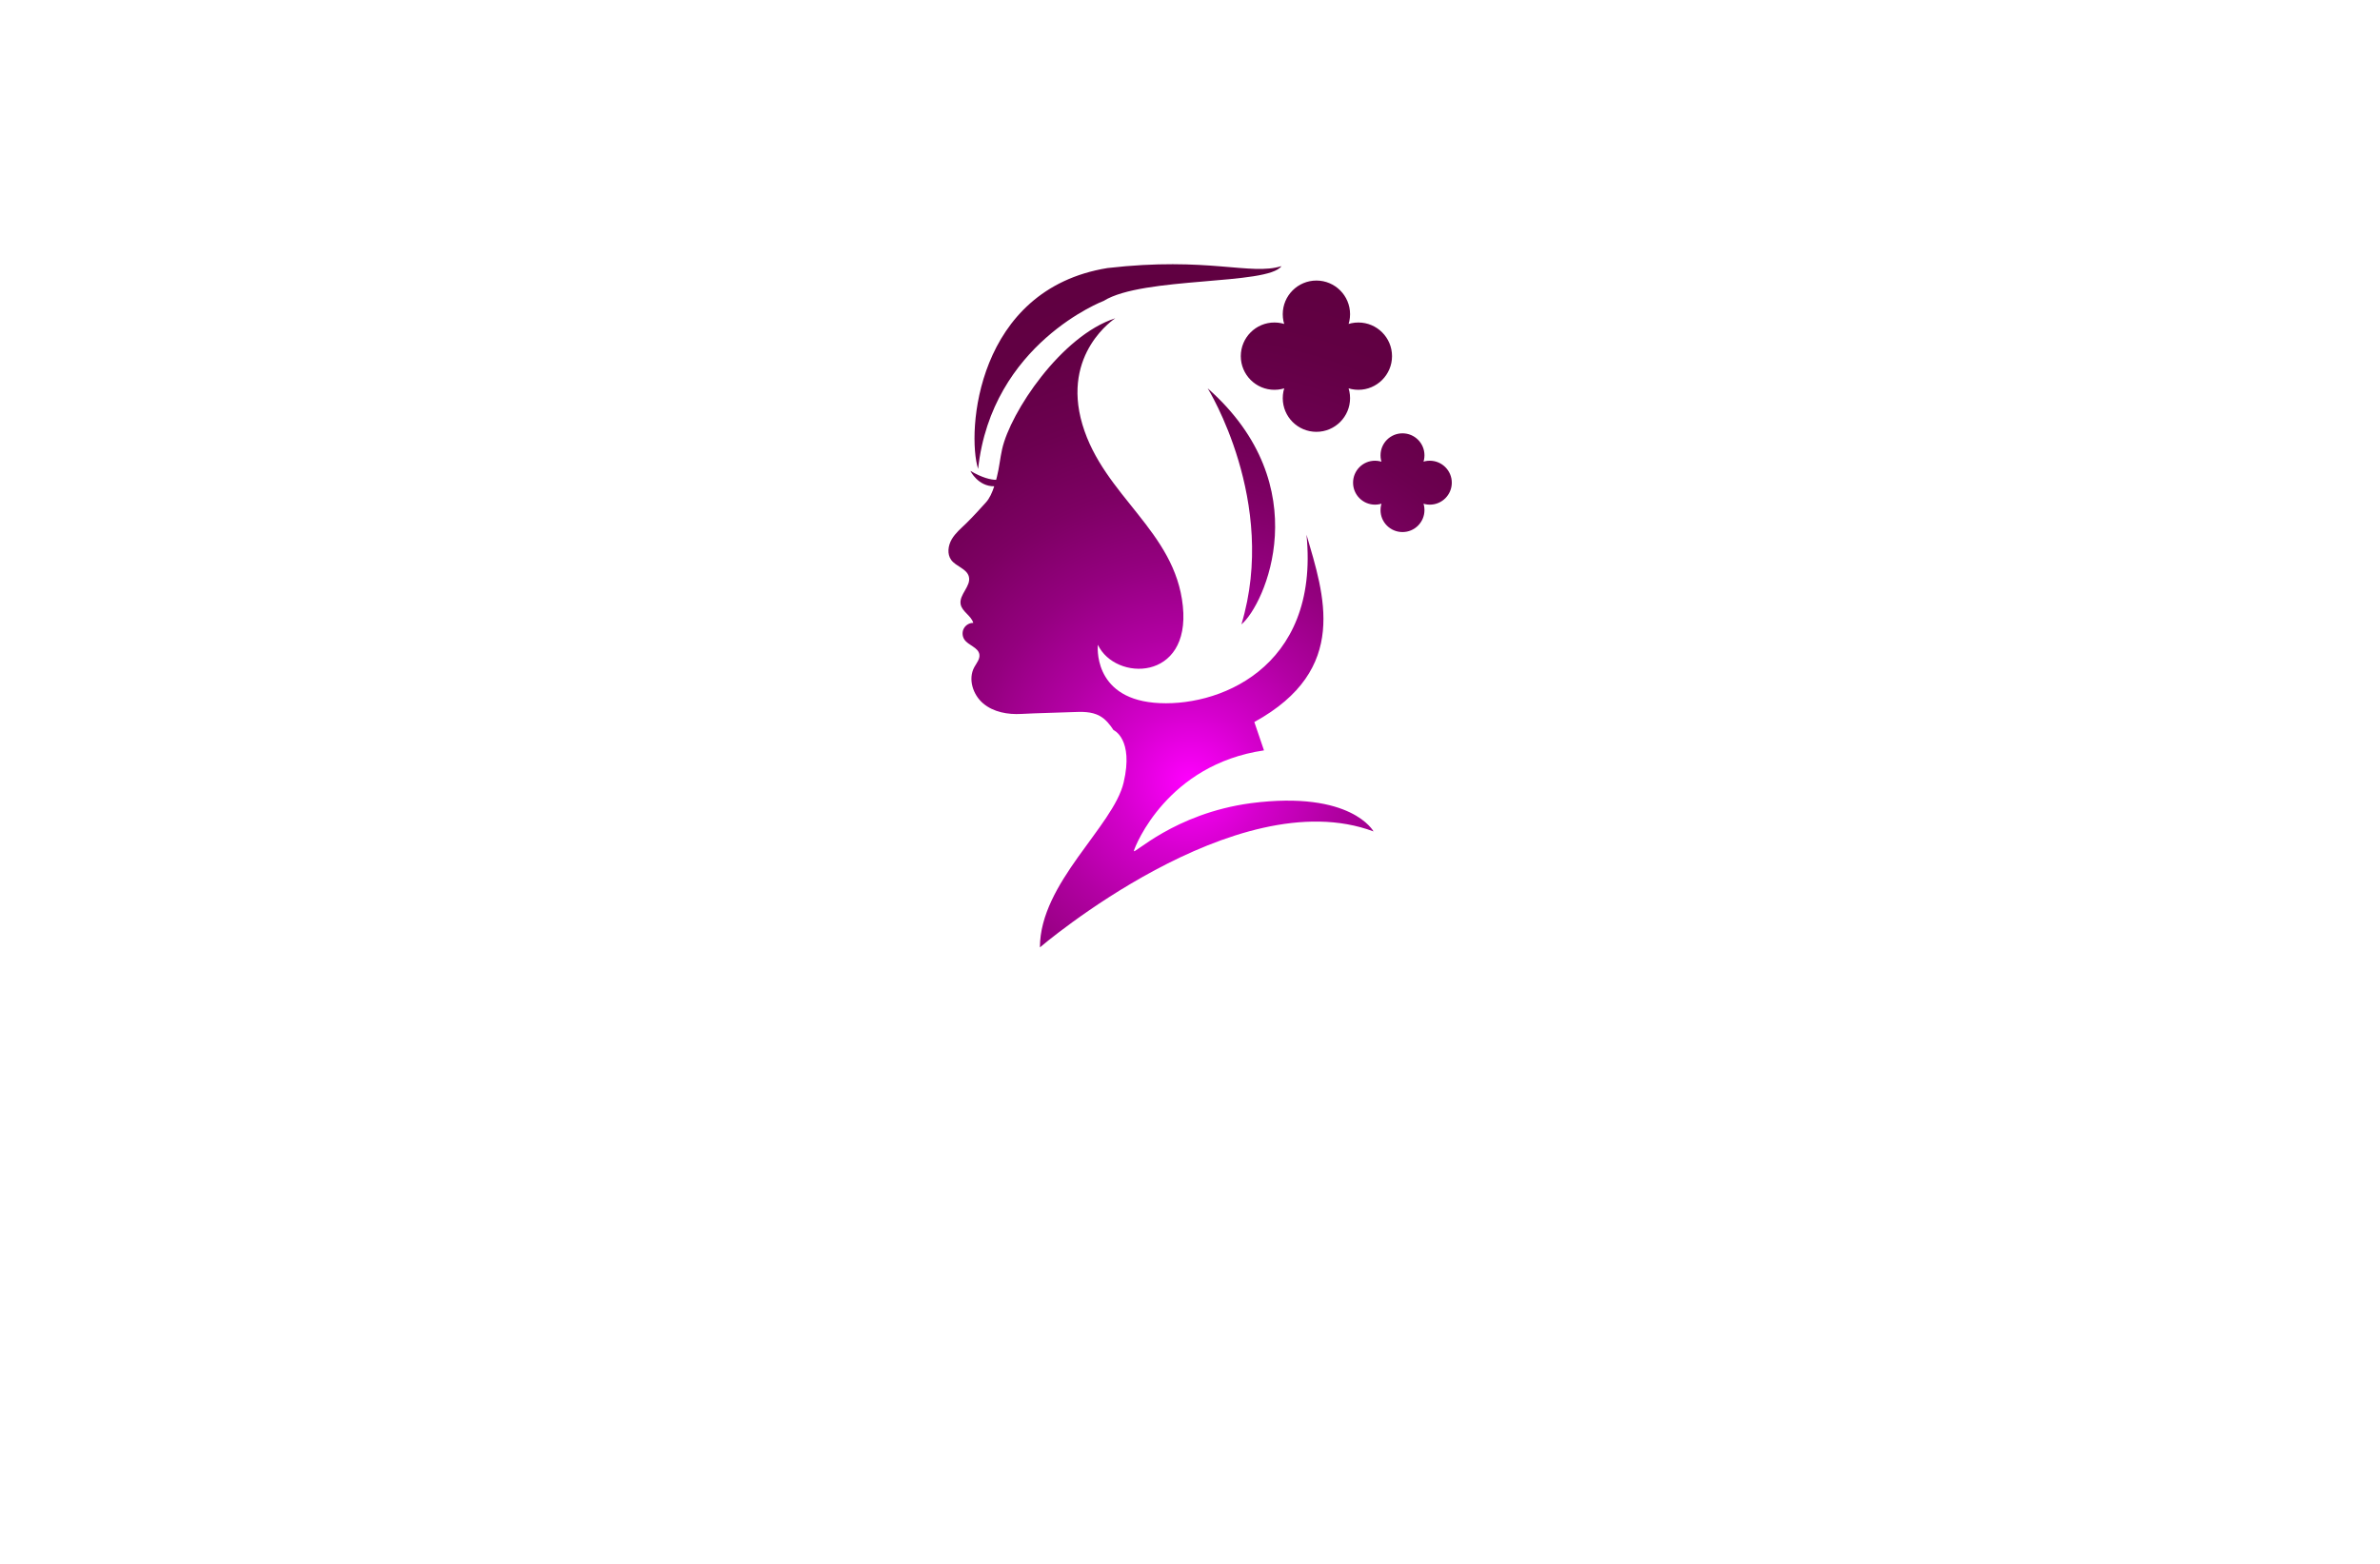 <?xml version="1.0" encoding="utf-8"?>
<!-- Generator: Adobe Illustrator 27.8.1, SVG Export Plug-In . SVG Version: 6.00 Build 0)  -->
<svg version="1.1" xmlns="http://www.w3.org/2000/svg" xmlns:xlink="http://www.w3.org/1999/xlink" x="0px" y="0px"
	 viewBox="0 0 350 230" style="enable-background:new 0 0 350 230;" xml:space="preserve">
<style type="text/css">
	.st0{fill:#F9FCD9;}
	.st1{fill:#FEF5F6;}
	.st2{fill:#FFDCE7;}
	.st3{fill:#F5FAFE;}
	.st4{fill:#C2F2D8;}
	.st5{fill:#F1FBEF;}
	.st6{fill:#E1E2D5;}
	.st7{fill:#F3F4C1;}
	.st8{fill:#F0FFFE;}
	.st9{fill:#EACFC1;}
	.st10{fill:#FFE9EC;}
	.st11{fill:#FFF2D9;}
	.st12{fill:#3D0010;}
	.st13{fill:#AE005A;}
	.st14{fill:#AF0043;}
	.st15{fill:#F52287;}
	.st16{fill:url(#SVGID_1_);}
	.st17{fill:url(#SVGID_00000028301679663355693320000003185469407758990501_);}
	.st18{fill:url(#SVGID_00000119815639115975052680000004198111359341373056_);}
	.st19{fill:#8E495D;}
	.st20{fill:#B76FC6;}
	.st21{fill:#750D24;}
	.st22{fill:#FFA697;}
	.st23{fill:#FFFFFF;stroke:#231F20;stroke-miterlimit:10;}
	.st24{fill:#E8E6E6;}
	.st25{fill-rule:evenodd;clip-rule:evenodd;fill:#470054;}
	.st26{fill-rule:evenodd;clip-rule:evenodd;fill:#012D2D;}
	.st27{fill:#8DAF00;}
	.st28{fill:#442A00;}
	.st29{fill:#426060;}
	.st30{fill:#5E0007;}
	.st31{fill:#63775F;}
	.st32{fill:#A86300;}
	.st33{fill-rule:evenodd;clip-rule:evenodd;fill:#BA9567;}
	.st34{fill:url(#SVGID_00000114784363117511635420000010158385633082231710_);}
	.st35{fill:url(#SVGID_00000154409666504006934880000011363778621302197945_);}
	.st36{fill:url(#SVGID_00000176743231607020293590000013104422129528035764_);}
	.st37{fill:#CAA095;}
	.st38{fill:#513536;}
	.st39{fill:#EDCFC9;}
	.st40{fill:#A86B76;}
	.st41{fill:url(#SVGID_00000008861453205940627310000013063910568715606455_);}
	.st42{fill:url(#SVGID_00000133526807429908939800000008560435242832500110_);}
	.st43{fill:url(#SVGID_00000141430297296716573590000017352845360820616071_);}
	.st44{fill:#FF838C;}
	.st45{fill-rule:evenodd;clip-rule:evenodd;fill:#D3B39C;}
	.st46{fill-rule:evenodd;clip-rule:evenodd;fill:#F2B8B0;}
	.st47{fill-rule:evenodd;clip-rule:evenodd;fill:#6D0008;}
	.st48{fill-rule:evenodd;clip-rule:evenodd;}
	.st49{fill-rule:evenodd;clip-rule:evenodd;fill:#905B6E;}
	.st50{fill-rule:evenodd;clip-rule:evenodd;fill:#661300;}
	.st51{fill-rule:evenodd;clip-rule:evenodd;fill:#816528;}
	.st52{fill:url(#SVGID_00000034077460770309582850000014525494223241610390_);}
	.st53{fill-rule:evenodd;clip-rule:evenodd;fill:#990014;}
	.st54{fill:#242021;}
	.st55{fill:#FFFFFF;}
	.st56{fill:#002175;}
	.st57{fill:#5BBAB7;}
	.st58{fill:#4C0231;}
	.st59{fill:#E20071;}
	.st60{opacity:0.5;}
	.st61{fill:#F9A74E;}
	.st62{fill:#BE1E2D;}
	.st63{stroke:#000000;stroke-width:0.75;stroke-miterlimit:10;}
	.st64{fill:none;stroke:#000000;stroke-width:2;stroke-miterlimit:10;}
	.st65{fill:url(#SVGID_00000033334336258864906850000015556679364825617024_);}
	.st66{fill:url(#SVGID_00000136401900863234130690000007599657681941087894_);}
	.st67{fill:url(#SVGID_00000083776442980909576400000013113752588521541264_);}
	.st68{fill:url(#SVGID_00000073716836089075672710000017382739194622197397_);}
	.st69{fill:url(#SVGID_00000168104957930438316220000018394168081211827587_);}
	.st70{fill:url(#SVGID_00000114763303858792694140000013708314943002100157_);}
	.st71{fill:url(#SVGID_00000183218047803637985710000015574807840617784503_);}
	.st72{fill:url(#SVGID_00000111192870981464208520000013090369555410784410_);}
	.st73{fill:url(#SVGID_00000183945241540675158930000005876283044605604255_);}
	.st74{fill:url(#SVGID_00000096019378678001726550000015714914859065088407_);}
	.st75{fill:url(#SVGID_00000150101418400645648750000002374991603034063753_);}
	.st76{fill:url(#SVGID_00000171700317691544781870000005089130186253306781_);}
	.st77{fill:url(#SVGID_00000069390592468994567840000000442394377665060272_);}
	.st78{fill:url(#SVGID_00000082365296551706944040000009030096346642549438_);}
	.st79{fill:url(#SVGID_00000018201738345821711330000013750402356346064568_);}
	.st80{fill:url(#SVGID_00000062158683764971046660000011925676911201537693_);}
	.st81{fill:url(#SVGID_00000165930451281993840760000014038018685327250064_);}
	.st82{fill:url(#SVGID_00000140692773862782767880000008664666460925709489_);}
	.st83{fill:url(#SVGID_00000155833430498780138170000004712363298635236264_);}
	.st84{fill:url(#SVGID_00000136388860744955556820000011499285810221570741_);}
	.st85{fill:url(#SVGID_00000159467153868338146360000003750097569789592998_);}
	.st86{fill:url(#SVGID_00000050653790143438814330000013701130067929694087_);}
	.st87{fill:url(#SVGID_00000018232329136385849770000008183144337332720804_);}
	.st88{fill:url(#SVGID_00000155849662930816382880000006792282886953336460_);}
	.st89{fill:none;stroke:#000000;stroke-miterlimit:10;}
	.st90{fill:url(#SVGID_00000121958164288341048710000005369066722313106824_);}
	.st91{fill:#543088;}
	.st92{fill:#B2875D;}
	.st93{fill:#231F20;}
	.st94{fill:#C19870;}
	.st95{stroke:#000000;stroke-width:2;stroke-miterlimit:10;}
	.st96{fill:url(#SVGID_00000105412783180724239610000003905089199053417889_);}
	
		.st97{fill:url(#SVGID_00000050640535982181266500000000205508582908105640_);stroke:url(#SVGID_00000042701884481160069790000012742860162966156426_);stroke-width:4;stroke-miterlimit:10;}
	
		.st98{fill:url(#SVGID_00000121961885732395264440000005609384437164217262_);stroke:url(#SVGID_00000164492832592761761730000016497374612452593591_);stroke-width:4;stroke-miterlimit:10;}
	.st99{fill:url(#SVGID_00000021829280558164055680000004996528382337814684_);}
	.st100{fill:url(#SVGID_00000022545901245430289740000001510065753835627196_);}
	.st101{fill:url(#SVGID_00000013912532536638362860000001278215750085801098_);}
	.st102{fill:url(#SVGID_00000124878571743765905020000004397052337486119327_);}
	.st103{fill:url(#SVGID_00000133516972948401956330000006530650415559338409_);}
	.st104{fill:url(#SVGID_00000023961648125963513700000013395798859452956552_);}
	.st105{fill:url(#SVGID_00000141420850893593056260000015745980057000285075_);}
	.st106{fill:url(#SVGID_00000103256478197050052330000008759540656874804642_);}
	.st107{fill:url(#SVGID_00000009574996387947334130000005404174508998365573_);}
	.st108{fill:url(#SVGID_00000122691638894515226930000007484367145842401470_);}
	.st109{fill:url(#SVGID_00000012434061513185450500000011809455458424905110_);}
	.st110{fill:url(#SVGID_00000134225897913123438870000012235722783859016885_);}
	.st111{fill:url(#SVGID_00000151541346564770226720000006765094077010464925_);}
	.st112{fill:url(#SVGID_00000164475717707954043920000003253179813051968191_);}
	.st113{fill:url(#SVGID_00000150060768180629422860000000825231781157014450_);}
	.st114{fill:url(#SVGID_00000146459966599454470930000001655053771786230947_);}
	.st115{fill:url(#SVGID_00000015314929398478245140000007662225932525453963_);}
	.st116{fill:url(#SVGID_00000093177172774495446580000009194458440845009076_);}
	.st117{fill:url(#SVGID_00000109021861219473793290000003720134513079305377_);}
	.st118{fill:url(#SVGID_00000168074538228630378760000001433854974050150276_);}
	.st119{fill:url(#SVGID_00000004533302531957927110000002171043286430859145_);}
	.st120{fill:#A15FAC;}
	.st121{fill:#A8007D;}
	.st122{fill:#5B2F00;}
	.st123{fill:#002C6B;}
	.st124{fill:#56001D;}
	.st125{fill:#8C002F;}
	.st126{fill:#043866;}
	.st127{fill:#506600;}
	.st128{fill:#604500;}
	.st129{fill-rule:evenodd;clip-rule:evenodd;fill:#C600C6;}
	.st130{fill-rule:evenodd;clip-rule:evenodd;fill:#464748;}
	.st131{fill-rule:evenodd;clip-rule:evenodd;fill:#FF838C;}
	.st132{fill-rule:evenodd;clip-rule:evenodd;fill:#005968;}
	.st133{fill:#F9C1C4;}
	.st134{fill-rule:evenodd;clip-rule:evenodd;fill:#002B26;}
	.st135{fill:#5B0A54;}
	.st136{fill-rule:evenodd;clip-rule:evenodd;fill:#C97943;}
	.st137{fill-rule:evenodd;clip-rule:evenodd;fill:#E9CEEA;}
	.st138{fill-rule:evenodd;clip-rule:evenodd;fill:#034C42;}
	.st139{fill:#026683;}
	.st140{fill:#26BCBC;}
	.st141{fill:#001F59;}
	.st142{fill:#7D1839;}
	.st143{fill:#A8228D;}
	.st144{fill:#304C19;}
	.st145{fill:#D3407F;}
	.st146{fill:#568429;}
	.st147{fill-rule:evenodd;clip-rule:evenodd;fill:#424200;}
	.st148{fill:url(#SVGID_00000048472483799480742670000004820928000687412392_);}
	.st149{fill:#5B2B00;}
	.st150{fill:#F7C844;}
	.st151{fill-rule:evenodd;clip-rule:evenodd;fill:#FFFFFF;}
	.st152{fill:url(#SVGID_00000044873396447559803160000007888893750217166738_);}
	.st153{fill-rule:evenodd;clip-rule:evenodd;fill:#ED1A23;}
	.st154{fill-rule:evenodd;clip-rule:evenodd;fill:#242021;}
	.st155{fill-rule:evenodd;clip-rule:evenodd;fill:#757072;}
	.st156{fill:#66405E;}
	.st157{fill:#CBA390;}
	.st158{fill:#230003;}
	.st159{fill:#004255;}
	.st160{fill:#FF93AC;}
	.st161{fill:#CC004A;}
	.st162{fill:#62007A;}
	.st163{fill-rule:evenodd;clip-rule:evenodd;fill:#E6FFFE;}
	.st164{fill-rule:evenodd;clip-rule:evenodd;fill:url(#SVGID_00000178183372897794363900000006449762214331778959_);}
	.st165{fill-rule:evenodd;clip-rule:evenodd;fill:#6B006B;}
	.st166{fill-rule:evenodd;clip-rule:evenodd;fill:#005B5B;}
	.st167{fill:#410163;}
	.st168{fill:#5E0D00;}
	.st169{fill:#0A0002;}
	.st170{fill:#FF0037;}
	.st171{fill:#7F4E8B;}
	.st172{fill:#C28CB3;}
	.st173{fill:#4D3D52;}
</style>
<g id="Logo1">
</g>
<g id="Logo2">
</g>
<g id="Logo3">
</g>
<g id="Logo4">
</g>
<g id="Logo5">
</g>
<g id="Logo6">
</g>
<g id="Logo7">
</g>
<g id="Logo8">
</g>
<g id="Logo9">
</g>
<g id="Logo10">
</g>
<g id="Logo11">
</g>
<g id="Logo12">
</g>
<g id="Logo13">
</g>
<g id="Logo14">
</g>
<g id="Logo15">
</g>
<g id="Logo16">
</g>
<g id="Logo17">
</g>
<g id="Logo18">
</g>
<g id="Logo19">
</g>
<g id="Logo20">
</g>
<g id="Logo21">
</g>
<g id="Logo22">
</g>
<g id="Logo23">
</g>
<g id="Logo24">
</g>
<g id="Logo25">
</g>
<g id="Logo26">
</g>
<g id="Logo27">
</g>
<g id="Logo28">
</g>
<g id="Logo29">
</g>
<g id="Logo30">
</g>
<g id="Logo31">
</g>
<g id="Logo32">
</g>
<g id="Logo33">
</g>
<g id="Logo34">
</g>
<g id="Logo35">
</g>
<g id="Logo36">
</g>
<g id="Logo37">
</g>
<g id="Logo38">
</g>
<g id="Logo39">
</g>
<g id="Logo40">
</g>
<g id="Logo41">
</g>
<g id="Logo42">
</g>
<g id="Logo43">
	<radialGradient id="SVGID_1_" cx="175" cy="115" r="77.262" gradientUnits="userSpaceOnUse">
		<stop  offset="0" style="stop-color:#FF00FF"/>
		<stop  offset="0.137" style="stop-color:#D500CD"/>
		<stop  offset="0.277" style="stop-color:#B200A3"/>
		<stop  offset="0.42" style="stop-color:#94007F"/>
		<stop  offset="0.563" style="stop-color:#7D0063"/>
		<stop  offset="0.707" style="stop-color:#6C0050"/>
		<stop  offset="0.852" style="stop-color:#620044"/>
		<stop  offset="1" style="stop-color:#5F0040"/>
	</radialGradient>
	<path class="st16" d="M201.99,122.28c-20.27-7.58-49.06,17.05-49.06,17.05c0-9.47,10.8-17.8,12.31-24.24
		c1.52-6.44-1.49-7.72-1.49-7.72c-0.54-0.82-1.17-1.61-2.03-2.08c-1.19-0.66-2.64-0.62-4-0.56c-2.6,0.11-4.93,0.13-7.53,0.27
		c-1.98,0.11-4.08-0.26-5.6-1.54c-1.52-1.28-2.26-3.6-1.31-5.34c0.33-0.6,0.84-1.18,0.75-1.85c-0.15-1.07-1.63-1.33-2.22-2.23
		c-0.31-0.47-0.34-1.12-0.07-1.61c0.27-0.5,0.82-0.83,1.39-0.82c-0.31-1.08-1.65-1.64-1.86-2.74c-0.26-1.43,1.57-2.66,1.21-4.06
		c-0.3-1.18-1.88-1.48-2.6-2.46c-0.63-0.87-0.46-2.11,0.08-3.04c0.54-0.92,1.39-1.62,2.16-2.37c1.08-1.07,1.85-1.93,2.85-3.03
		c0.57-0.62,0.95-1.5,1.24-2.39c-2.4,0.02-3.51-2.27-3.51-2.27c1.77,1.04,3.01,1.31,3.79,1.32c0.04-0.16,0.08-0.31,0.12-0.46
		c0.34-1.33,0.46-2.71,0.76-4.05c1.21-5.42,8.69-16.69,16.64-19.25c0,0-7.96,5.11-4.83,15.63s13.64,15.63,14.77,26.71
		c1.14,11.08-9.94,11.08-12.5,5.68c0,0-0.85,7.67,8.24,8.52c9.09,0.85,24.43-4.83,22.44-24.72c2.56,8.81,6.42,19.82-7.67,27.56
		l1.42,4.17c-14.21,2.08-18.94,14.02-19.13,14.77c-0.19,0.76,5.87-5.49,17.24-7.01C198.77,116.22,201.99,122.28,201.99,122.28z
		 M162.31,44.25c5.78-3.6,24.15-2.27,26.14-5.11c-4.55,1.42-10.8-1.42-25.57,0.28c-19.32,3.13-20.74,24.15-19.04,29.55
		C145.84,50.5,162.31,44.25,162.31,44.25z M177.6,57.11c0,0,10.39,16.69,4.96,34.72C185.97,89.02,193.92,71.51,177.6,57.11z
		 M182.47,52.38c0,2.73,2.22,4.95,4.95,4.95c2.73,0,4.95-2.22,4.95-4.95c0-2.73-2.22-4.95-4.95-4.95
		C184.68,47.43,182.47,49.65,182.47,52.38z M194.81,52.38c0,2.73,2.22,4.95,4.95,4.95c2.73,0,4.95-2.22,4.95-4.95
		c0-2.73-2.22-4.95-4.95-4.95C197.02,47.43,194.81,49.65,194.81,52.38z M193.59,63.51c2.73,0,4.95-2.22,4.95-4.95
		s-2.22-4.95-4.95-4.95c-2.73,0-4.95,2.22-4.95,4.95S190.85,63.51,193.59,63.51z M193.59,51.16c2.73,0,4.95-2.22,4.95-4.95
		c0-2.73-2.22-4.95-4.95-4.95c-2.73,0-4.95,2.22-4.95,4.95C188.64,48.95,190.85,51.16,193.59,51.16z M188.48,52.38
		c0,2.73,2.22,4.95,4.95,4.95c2.73,0,4.95-2.22,4.95-4.95c0-2.73-2.22-4.95-4.95-4.95C190.69,47.43,188.48,49.65,188.48,52.38z
		 M198.98,70.99c0,1.79,1.45,3.23,3.23,3.23c1.79,0,3.23-1.45,3.23-3.23s-1.45-3.23-3.23-3.23
		C200.43,67.75,198.98,69.2,198.98,70.99z M207.04,70.99c0,1.79,1.45,3.23,3.23,3.23c1.79,0,3.23-1.45,3.23-3.23
		s-1.45-3.23-3.23-3.23C208.49,67.75,207.04,69.2,207.04,70.99z M206.25,78.25c1.79,0,3.23-1.45,3.23-3.23
		c0-1.79-1.45-3.23-3.23-3.23c-1.79,0-3.23,1.45-3.23,3.23C203.01,76.8,204.46,78.25,206.25,78.25z M206.25,70.19
		c1.79,0,3.23-1.45,3.23-3.23c0-1.79-1.45-3.23-3.23-3.23c-1.79,0-3.23,1.45-3.23,3.23C203.01,68.74,204.46,70.19,206.25,70.19z
		 M202.91,70.99c0,1.79,1.45,3.23,3.23,3.23c1.79,0,3.23-1.45,3.23-3.23s-1.45-3.23-3.23-3.23
		C204.36,67.75,202.91,69.2,202.91,70.99z M224.51,191.15h28.86 M96.64,191.15h28.86"/>
</g>
<g id="Logo44">
</g>
<g id="Logo45">
</g>
<g id="Logo46">
</g>
<g id="Logo47">
</g>
<g id="Logo48">
</g>
<g id="Logo49">
</g>
<g id="Logo50">
</g>
</svg>
